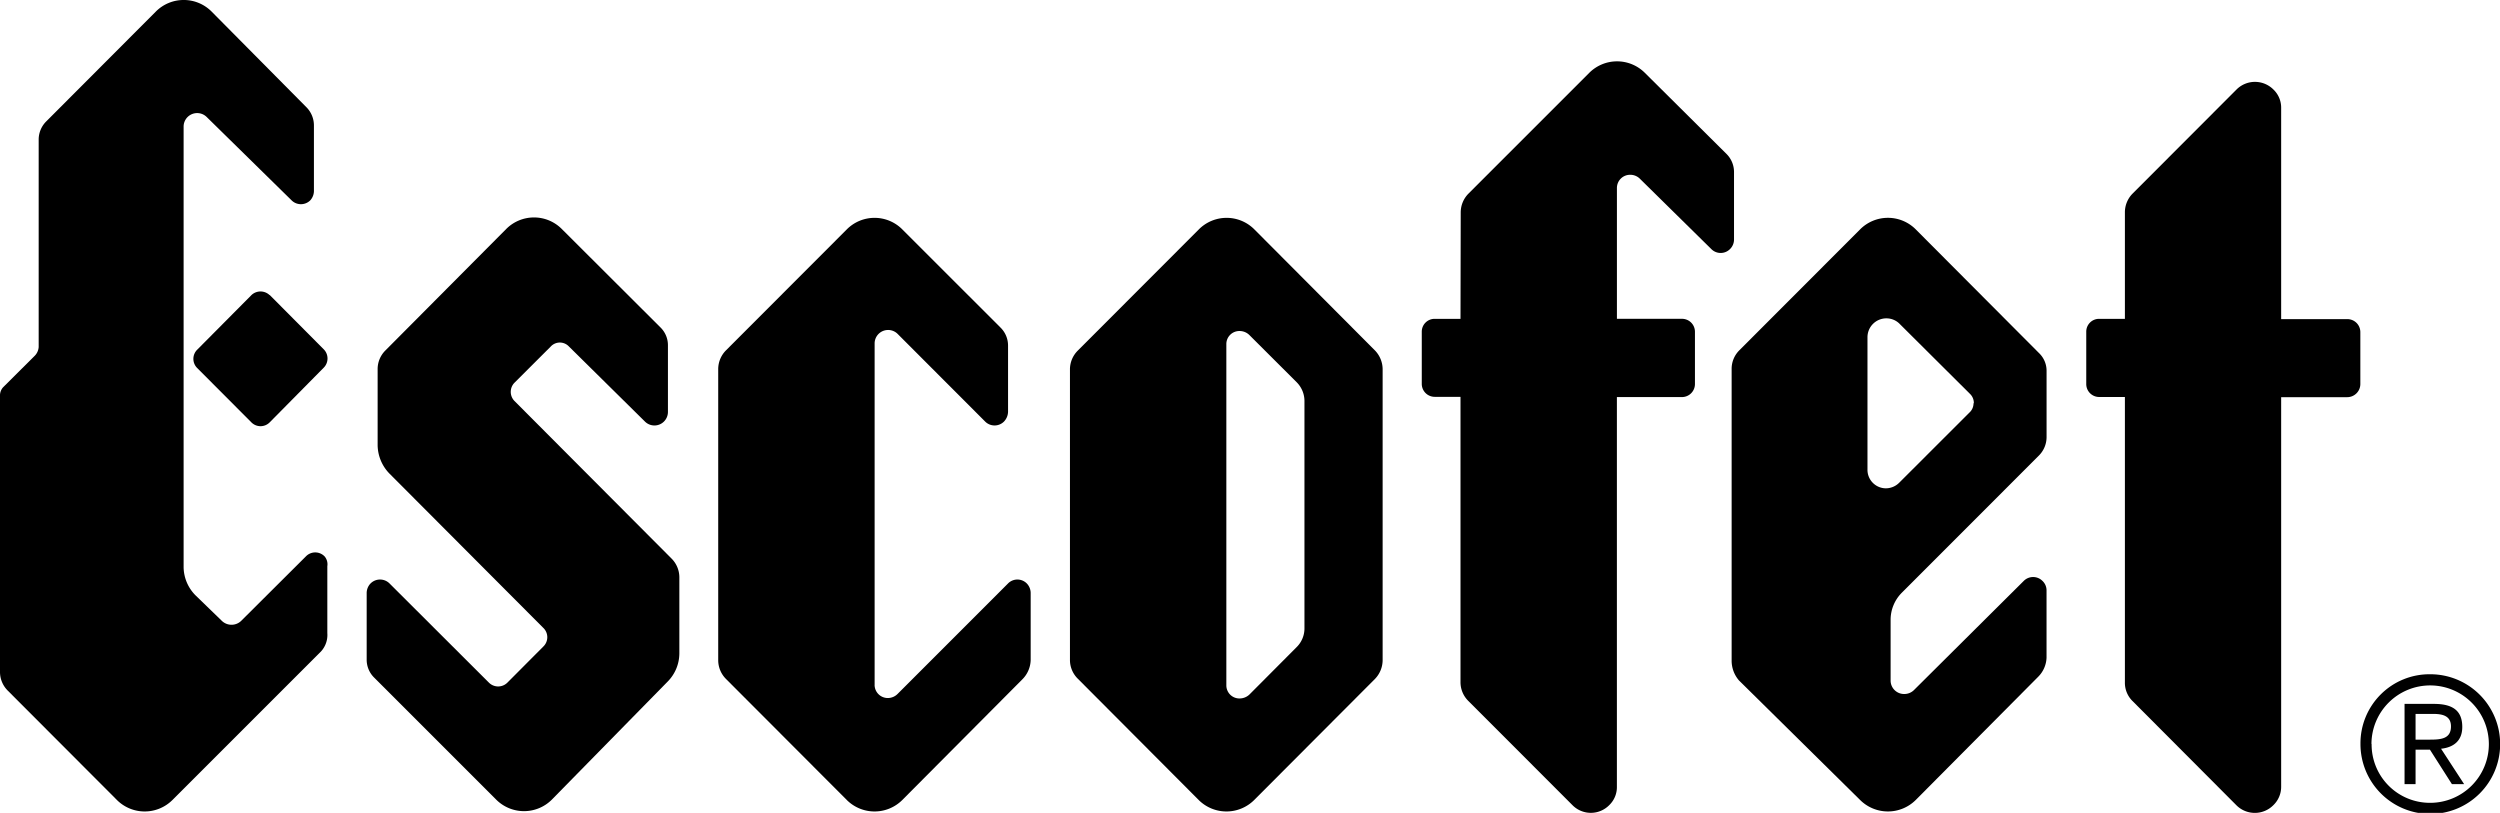 <svg id="6c5a453f-ac10-4e97-b5b6-4994a10d25aa" data-name="35c9ef45-9bb4-4ee9-bf2e-8063c3759cdc" xmlns="http://www.w3.org/2000/svg" viewBox="0 0 818.98 266.28"><title>logo</title><path d="M669.81,156.2a8.56,8.56,0,0,0,2.48-5.9V128.56a8,8,0,0,0-2.48-5.9l-40.4-40.54a12.86,12.86,0,0,0-18.18,0l-39.6,39.65a8.56,8.56,0,0,0-2.51,6.1v95.45a9.89,9.89,0,0,0,2.41,6.59l39.7,39.18a12.92,12.92,0,0,0,18.18,0l40.16-40.41a9.3,9.3,0,0,0,2.71-6.23V200.53a4.24,4.24,0,0,0-1.34-3.23,4.32,4.32,0,0,0-6.12,0l-36,35.79a4.49,4.49,0,0,1-3.14,1.26,4.41,4.41,0,0,1-4.48-4.32V210.16a12.58,12.58,0,0,1,3.68-9Zm-21.45-17.09a4.09,4.09,0,0,1-1.4,3.1L624,165.15a6.2,6.2,0,0,1-4.38,1.82,6.06,6.06,0,0,1-6-6.17V148.66l0-16.66V117.47a6.18,6.18,0,0,1,6.22-6.18,6.06,6.06,0,0,1,4.38,1.87l23,22.89a4.08,4.08,0,0,1,1.24,3.06" transform="translate(-1.85 -7)"/><path d="M412.7,269.09a12.88,12.88,0,0,1-18.15,0L355,229.41a8.62,8.62,0,0,1-2.64-6.08V127.88a8.7,8.7,0,0,1,2.64-6.1l39.6-39.65a12.82,12.82,0,0,1,18.15,0l39.53,39.68a8.92,8.92,0,0,1,2.51,6.07v95.45a8.91,8.91,0,0,1-2.51,6.08ZM429.18,138.2a8.72,8.72,0,0,0-2.57-6l-15.47-15.44a4.54,4.54,0,0,0-3.17-1.32,4.27,4.27,0,0,0-4.38,4.3V231.54a4.28,4.28,0,0,0,4.38,4.27,4.68,4.68,0,0,0,3.17-1.28L426.61,219a8.6,8.6,0,0,0,2.57-6V138.2Z" transform="translate(-1.85 -7)"/><path d="M90.2,103.63l17.71,17.81a4.27,4.27,0,0,1,0,6L90.2,145.36a4.21,4.21,0,0,1-6,0L66.45,127.56a4.22,4.22,0,0,1,0-6l17.74-17.86a4.31,4.31,0,0,1,6,0" transform="translate(-1.85 -7)"/><path d="M4.39,233.24a8.64,8.64,0,0,1-2.54-6V136.71a4,4,0,0,1,1-2.82L13.08,123.7a4.54,4.54,0,0,0,1.44-3V52.81a8.41,8.41,0,0,1,2.44-6l36-36.08a12.89,12.89,0,0,1,18.15,0l31.14,31.42a8.46,8.46,0,0,1,2.44,6l0,21.12a4.68,4.68,0,0,1-1.17,3.33,4.34,4.34,0,0,1-6.18,0L69.55,45.32a4.44,4.44,0,0,0-7.55,3V192.89A13.35,13.35,0,0,0,65.87,202l8.73,8.46a4.56,4.56,0,0,0,6.35-.16l21.08-21a4.25,4.25,0,0,1,6.18,0,4,4,0,0,1,.87,3.19v21.92a8,8,0,0,1-2.07,6L58.32,269.09a12.88,12.88,0,0,1-18.15,0Z" transform="translate(-1.85 -7)"/><path d="M129.37,162.08a13.57,13.57,0,0,1-3.81-9.17v-25a8.57,8.57,0,0,1,2.51-6.07L167.7,82a12.84,12.84,0,0,1,18.17,0l32.28,32.2a8.15,8.15,0,0,1,2.51,6v21.67a4.45,4.45,0,0,1-1.33,3.25,4.41,4.41,0,0,1-6.18,0l-25-24.69a4.06,4.06,0,0,0-5.89.1L170.4,132.37a4.27,4.27,0,0,0,0,6l51.53,51.7a8.7,8.7,0,0,1,2.47,6v25a13.19,13.19,0,0,1-3.81,9.19l-38,38.73a12.89,12.89,0,0,1-18.15,0l-40-40a8.21,8.21,0,0,1-2.47-6V201.38a4.55,4.55,0,0,1,1.27-3.24,4.39,4.39,0,0,1,6.22,0L162,230.61a4.28,4.28,0,0,0,6.08,0l11.76-11.81a4.23,4.23,0,0,0,0-6.1Z" transform="translate(-1.85 -7)"/><path d="M288.36,231.38a4.33,4.33,0,0,0,4.38,4.29,4.51,4.51,0,0,0,3.14-1.33l36.19-36.2a4.31,4.31,0,0,1,6.15,0,4.53,4.53,0,0,1,1.27,3.24v21.88a9.27,9.27,0,0,1-2.74,6.3l-39.33,39.53a12.88,12.88,0,0,1-18.15,0l-39.6-39.68a8.69,8.69,0,0,1-2.54-6.08V127.88a8.75,8.75,0,0,1,2.54-6.1l39.6-39.65a12.82,12.82,0,0,1,18.15,0l32.15,32.14a8.26,8.26,0,0,1,2.51,6v21.62a4.82,4.82,0,0,1-1.34,3.22,4.36,4.36,0,0,1-6.15,0l-28.7-28.74a4.42,4.42,0,0,0-7.52,3v112Z" transform="translate(-1.85 -7)"/><path d="M480.37,76.58a8.75,8.75,0,0,1,2.47-6.08l39.64-39.64a12.89,12.89,0,0,1,18.21,0l26.77,26.59a8.34,8.34,0,0,1,2.44,6V85.35a4.38,4.38,0,0,1-1.3,3.23,4.31,4.31,0,0,1-6.15,0l-23.36-23a4.42,4.42,0,0,0-3.17-1.32,4.31,4.31,0,0,0-4.38,4.28v42.9h21.28a4.24,4.24,0,0,1,4.28,4.24v17.12a4.27,4.27,0,0,1-4.28,4.28H531.53V264.72a8.15,8.15,0,0,1-2.47,6,8.46,8.46,0,0,1-12,.13L482.84,236.6a8.63,8.63,0,0,1-2.54-6.12V137h-8.45a4.24,4.24,0,0,1-4.24-4.27V115.64a4.2,4.2,0,0,1,4.24-4.19h8.45Z" transform="translate(-1.85 -7)"/><path d="M697.95,76.58a8.71,8.71,0,0,1,2.44-6.08l34.18-34.23a8.55,8.55,0,0,1,12.1.12,8.2,8.2,0,0,1,2.47,6v69.15h21.66a4.26,4.26,0,0,1,4.28,4.31v16.91a4.31,4.31,0,0,1-4.28,4.35H749.14V264.72a8.32,8.32,0,0,1-2.51,6,8.54,8.54,0,0,1-12.1.13L700.39,236.6a8.38,8.38,0,0,1-2.44-6.12V137.05l-8.45,0a4.23,4.23,0,0,1-4.21-4.27V115.64a4.19,4.19,0,0,1,4.21-4.19h8.45V76.58Z" transform="translate(-1.85 -7)"/><path d="M778.72,250.7A19.23,19.23,0,1,1,798,270a19.11,19.11,0,0,1-19.23-19.29m-3.65,0A22.88,22.88,0,1,0,798,227.88a22.62,22.62,0,0,0-22.88,22.82m18.05-9.83h5.68c2.81,0,5.92.43,5.92,4.09,0,4.16-3.41,4.34-7.08,4.34h-4.52v-8.43Zm-3.65,23h3.65V252.59h4.71l7.2,11.29h4l-7.56-11.6c3.9-.42,6.95-2.43,6.95-7.13,0-5.25-3-7.56-9.27-7.56h-9.64v26.3Z" transform="translate(-1.85 -7)"/></svg>